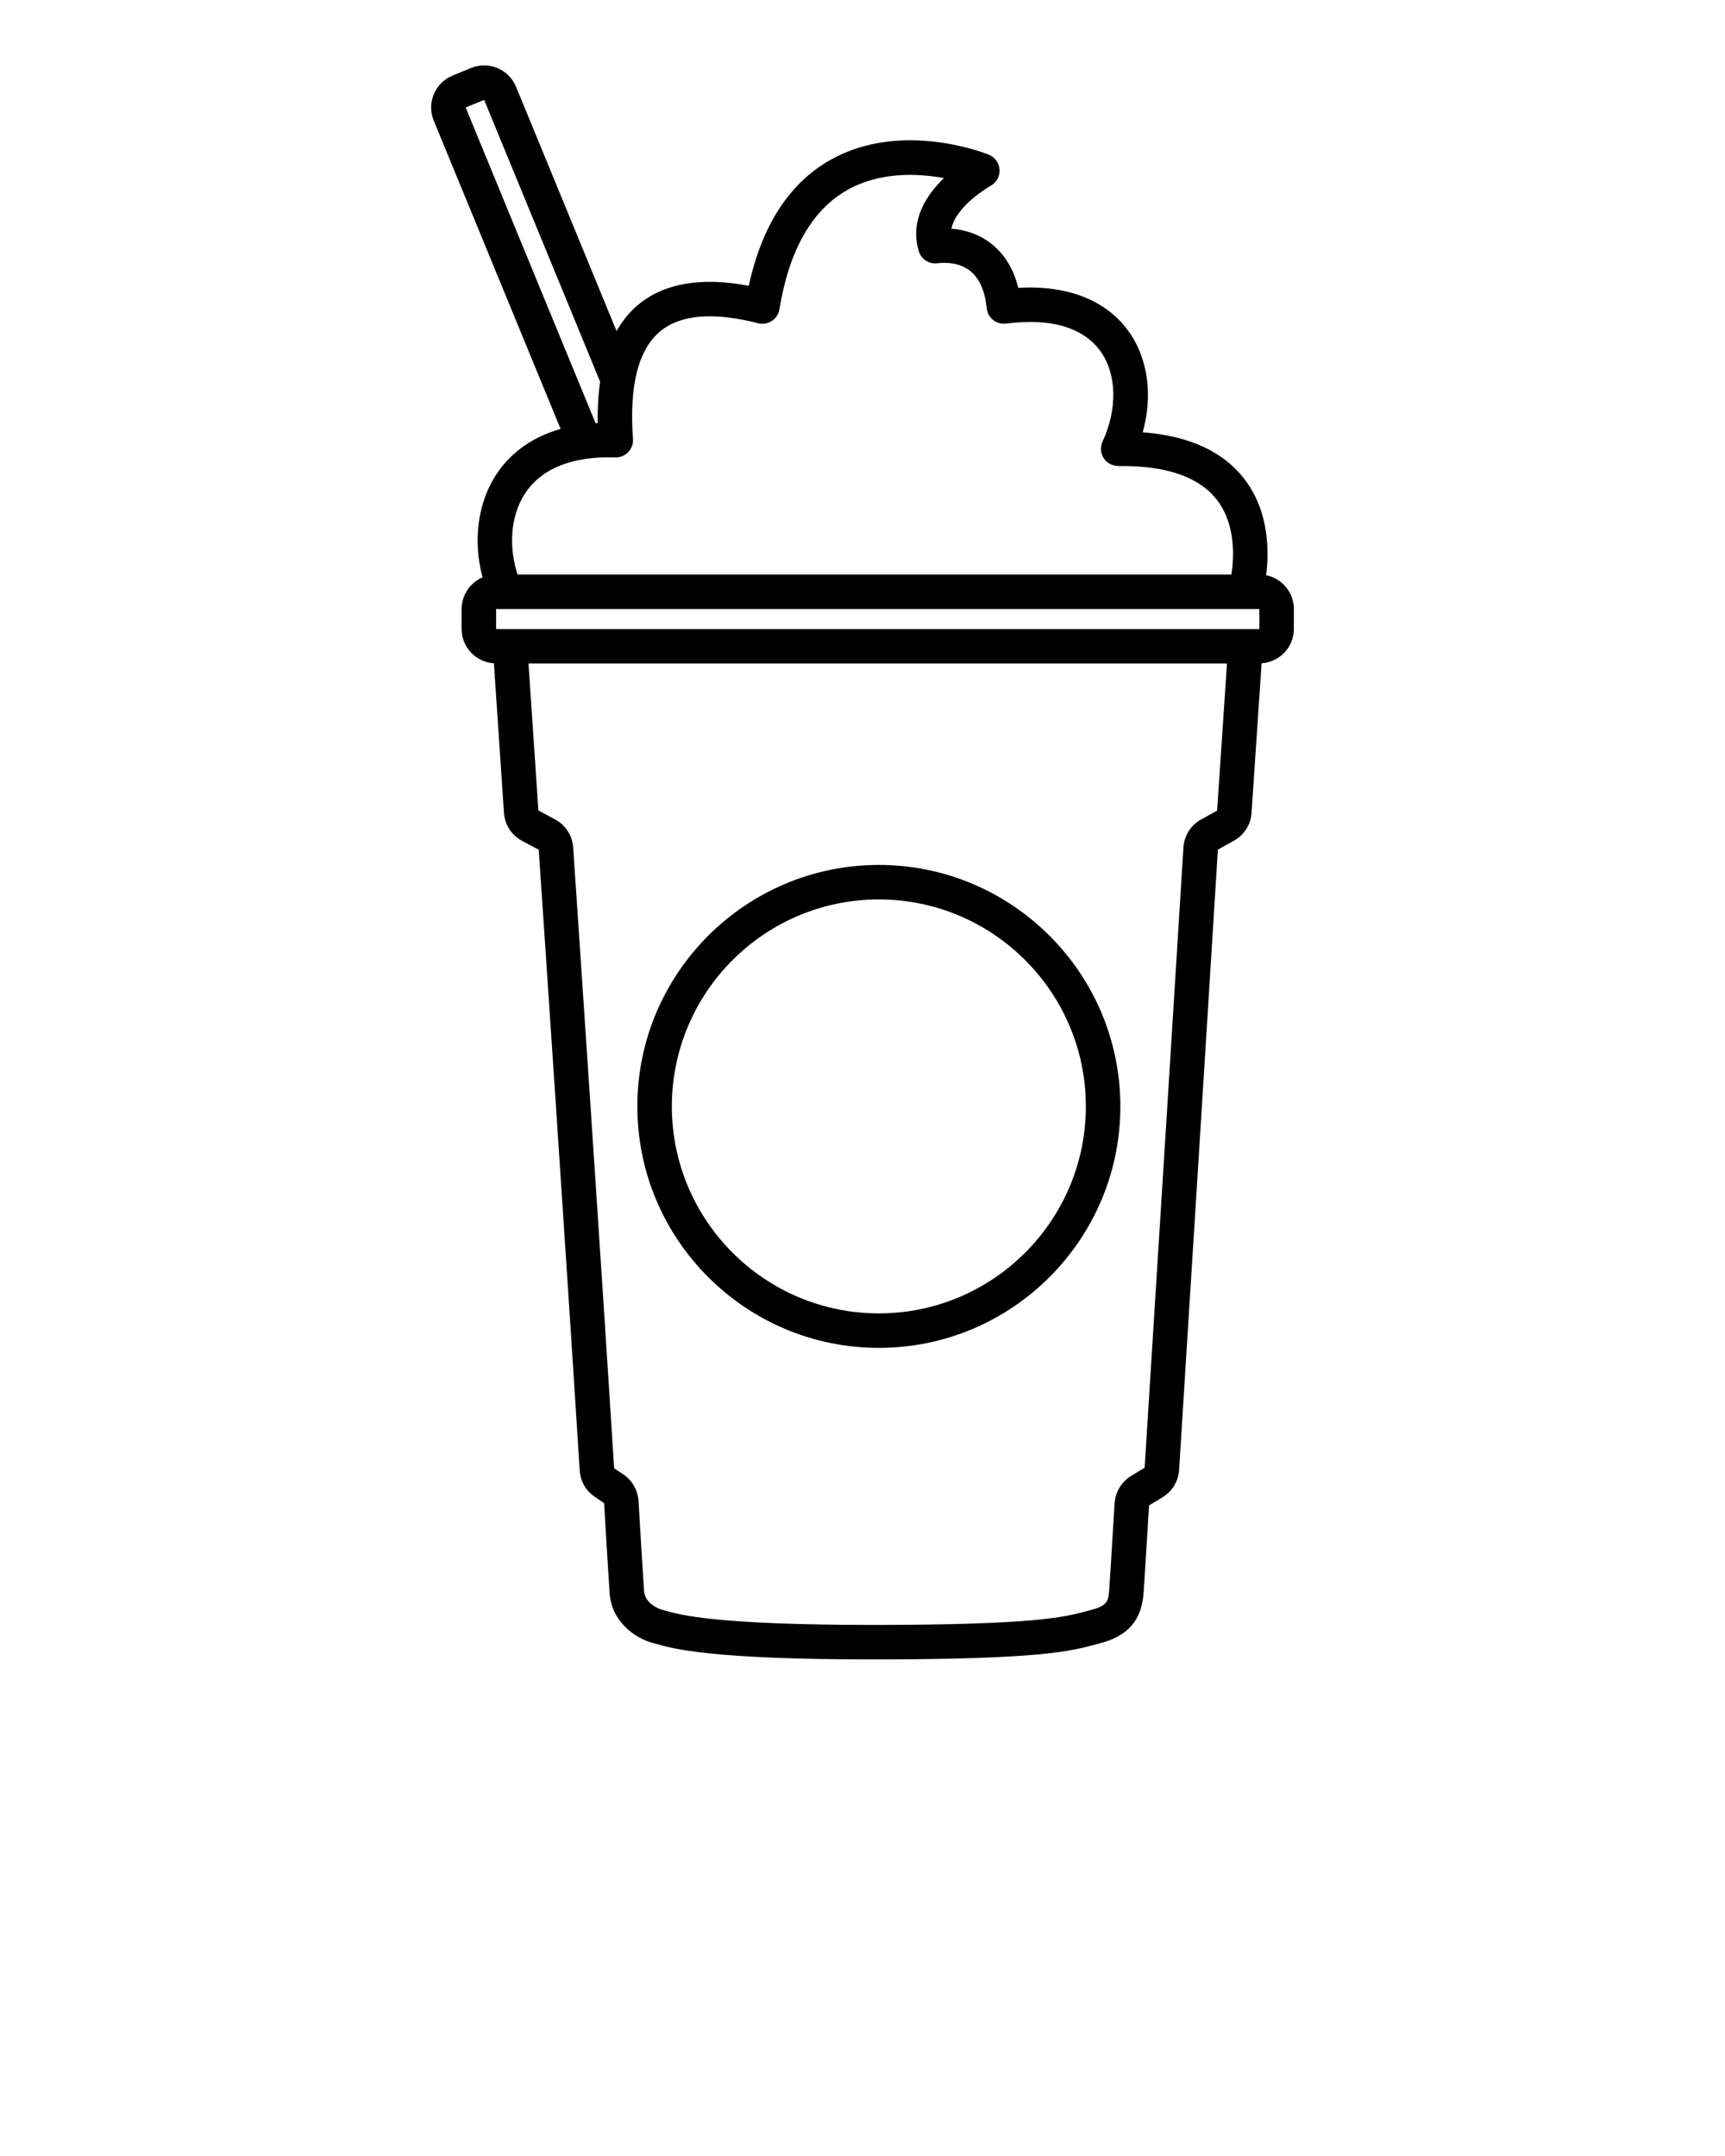 <svg xmlns="http://www.w3.org/2000/svg" xmlns:xlink="http://www.w3.org/1999/xlink" version="1.1" x="0px" y="0px" viewBox="0 0 100 125" enable-background="new 0 0 100 100" xml:space="preserve"><path d="M50.948,50.147c-7.72,0-14,6.28-14,14s6.28,14,14,14s14-6.28,14-14S58.667,50.147,50.948,50.147z M50.948,76.147  c-6.617,0-12-5.383-12-12s5.383-12,12-12s12,5.383,12,12S57.564,76.147,50.948,76.147z"/><path d="M73.399,33.35c0.176-1.387,0.178-3.674-1.231-5.537c-1.226-1.622-3.216-2.544-5.925-2.749  c0.602-2.147,0.31-4.315-0.848-5.899c-1.296-1.773-3.534-2.64-6.368-2.476c-0.264-1.079-0.775-1.928-1.527-2.533  c-0.646-0.52-1.457-0.827-2.348-0.899c0.285-1.352,2.251-2.471,2.272-2.482c0.34-0.185,0.543-0.548,0.521-0.935  c-0.021-0.386-0.264-0.725-0.622-0.871c-0.205-0.083-5.057-2.012-9.164,0.291c-2.391,1.341-3.987,3.797-4.752,7.31  c-2.758-0.523-4.919-0.15-6.429,1.113c-0.493,0.412-0.898,0.924-1.235,1.513L29.916,5.031c-0.204-0.494-0.587-0.879-1.08-1.084  c-0.493-0.207-1.038-0.208-1.531-0.004l-1.071,0.441c-0.494,0.203-0.879,0.586-1.085,1.08s-0.207,1.037-0.004,1.531l7.354,17.874  c-1.925,0.545-3.053,1.627-3.702,2.598c-1.11,1.662-1.389,3.91-0.822,6.006c-0.713,0.306-1.214,1.014-1.214,1.838v1.159  c0,1.059,0.829,1.919,1.871,1.987l0.583,8.666c0.046,0.69,0.437,1.298,1.045,1.626l0.971,0.518  c0.251,3.704,1.548,22.848,2.375,35.991c0.039,0.625,0.363,1.184,0.889,1.533l0.525,0.358c0.165,2.842,0.275,4.497,0.312,5.048  l0.012,0.177c0.099,1.584,1.401,2.614,2.57,2.9l0.176,0.048c0.929,0.266,3.104,0.888,12.534,0.888  c9.673,0,11.458-0.481,12.893-0.868l0.271-0.073c2.031-0.528,2.405-1.807,2.503-2.861c0.007-0.072,0.025-0.264,0.322-5.126  l0.781-0.473c0.559-0.339,0.917-0.928,0.959-1.578c0.845-13.387,2.036-32.536,2.249-35.97l0.929-0.518  c0.595-0.331,0.978-0.934,1.022-1.613l0.583-8.675c1.042-0.068,1.871-0.928,1.871-1.987V35.31  C75.006,34.342,74.315,33.533,73.399,33.35z M28.761,36.469V35.31h0.59c0.001,0,0.001,0,0.002,0h42.843c0.001,0,0.002,0,0.003,0  c0.001,0,0.002,0,0.003,0h0.804l0.001,1.159H28.761z M26.995,6.233l1.072-0.441l6.724,16.342c-0.107,0.733-0.157,1.528-0.14,2.394  c-0.044,0.002-0.08,0.01-0.123,0.013L26.995,6.233z M30.46,28.577c0.957-1.433,2.757-2.141,5.201-2.056  c0.282,0.012,0.559-0.101,0.756-0.306c0.197-0.204,0.298-0.483,0.278-0.767c-0.224-3.077,0.304-5.173,1.567-6.23  c1.172-0.981,3.086-1.143,5.688-0.478c0.272,0.069,0.561,0.021,0.795-0.132c0.235-0.154,0.395-0.399,0.439-0.676  c0.561-3.433,1.888-5.762,3.944-6.921c1.892-1.065,4.082-0.963,5.593-0.687c-1.013,0.978-1.99,2.45-1.461,4.231  c0.138,0.466,0.583,0.766,1.074,0.708c0.537-0.062,1.308-0.035,1.912,0.451c0.534,0.429,0.855,1.155,0.956,2.156  c0.027,0.269,0.162,0.516,0.374,0.684s0.482,0.241,0.751,0.208c2.564-0.337,4.45,0.211,5.453,1.583  c0.962,1.315,1.015,3.376,0.137,5.251c-0.146,0.312-0.122,0.677,0.065,0.966c0.187,0.29,0.483,0.444,0.853,0.458  c2.802-0.032,4.701,0.634,5.731,1.989c1.069,1.405,0.974,3.287,0.819,4.3H30.004C29.532,31.88,29.506,30.006,30.46,28.577z   M70.557,46.996l-0.93,0.518c-0.597,0.333-0.979,0.937-1.022,1.617c-0.213,3.439-1.404,22.587-2.249,35.966l-0.78,0.473  c-0.562,0.34-0.921,0.936-0.961,1.595c-0.254,4.171-0.308,4.956-0.316,5.054c-0.054,0.58-0.082,0.871-1.016,1.114l-0.289,0.077  c-1.25,0.337-2.963,0.799-12.372,0.799c-9.149,0-11.208-0.589-11.984-0.811c-0.097-0.028-0.179-0.051-0.251-0.068  c-0.258-0.063-1.006-0.398-1.049-1.083l-0.012-0.185c-0.037-0.549-0.146-2.198-0.31-5.03c-0.037-0.63-0.369-1.213-0.891-1.56  l-0.524-0.342c-0.827-13.148-2.124-32.296-2.375-36.002c-0.047-0.685-0.437-1.289-1.044-1.617l-0.971-0.524l-0.573-8.519H71.13  L70.557,46.996z"/></svg>